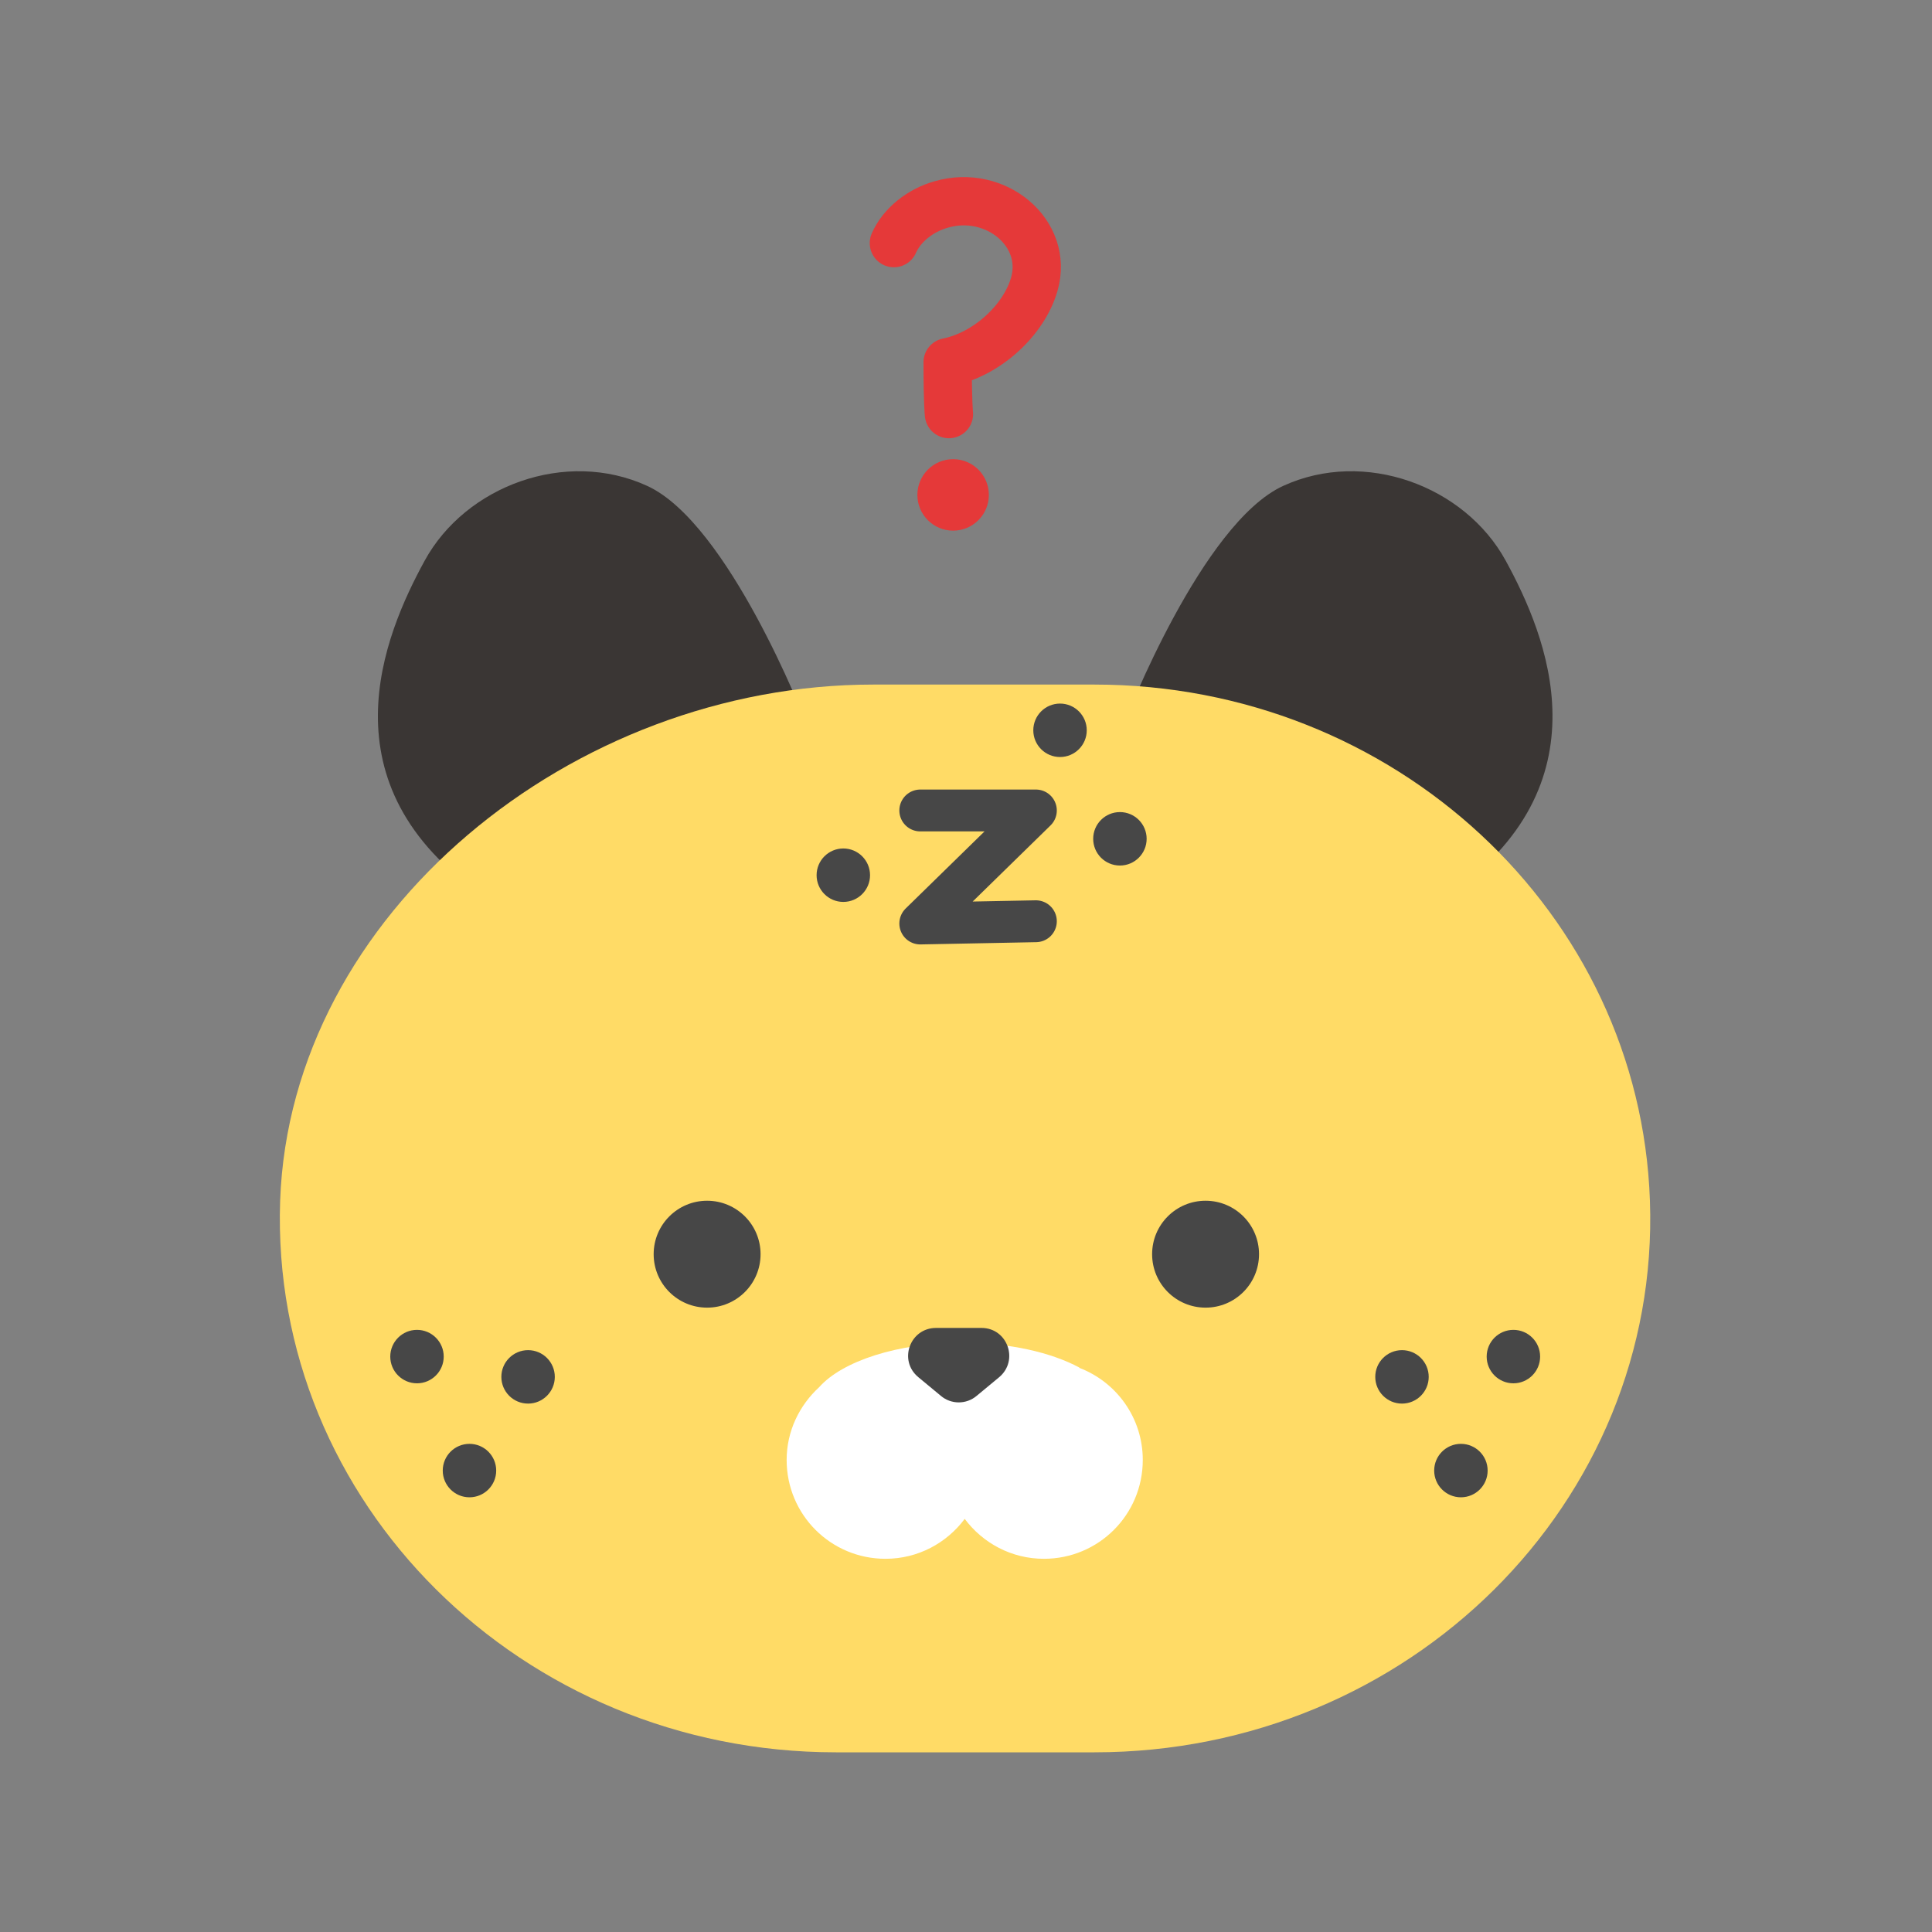 <svg width="60" height="60" viewBox="0 0 60 60" fill="none" xmlns="http://www.w3.org/2000/svg">
<rect x="0" y="0" width="60" height="60" fill="#808080" stroke="none"/>
<g clip-path="url(#clip0_3251_29089)">
<path d="M25 22.37C25 22.37 22.63 16.25 20.1 15.09C17.57 13.93 14.46 15.09 13.19 17.41C11.92 19.73 9.97 24.37 15.03 27.84C20.09 31.32 25 28.01 25 25.69V22.37Z" fill="#3A3634"/>
<path d="M34.95 22.37C34.95 22.37 37.32 16.25 39.85 15.09C42.38 13.93 45.49 15.09 46.76 17.41C48.03 19.73 49.98 24.37 44.92 27.84C39.86 31.31 34.95 28.01 34.95 25.69V22.37Z" fill="#3A3634"/>
<path d="M33.99 54.42H25.96C16.2 54.42 8.38 46.66 8.7 37.29C9.02 28.35 17.8 21.26 27.11 21.26H33.99C43.3 21.26 50.93 28.35 51.24 37.29C51.57 46.66 43.75 54.42 33.99 54.42Z" fill="#FFDB66"/>
<path d="M21.96 40.61C22.877 40.61 23.62 39.867 23.62 38.95C23.62 38.033 22.877 37.29 21.96 37.29C21.043 37.29 20.3 38.033 20.3 38.95C20.3 39.867 21.043 40.61 21.96 40.61Z" fill="#474747"/>
<path d="M37.44 40.61C38.357 40.61 39.1 39.867 39.1 38.95C39.1 38.033 38.357 37.29 37.44 37.29C36.523 37.29 35.78 38.033 35.78 38.95C35.78 39.867 36.523 40.61 37.44 40.61Z" fill="#474747"/>
<path d="M33.52 42.47C32.64 42 31.35 41.7 29.89 41.7C27.88 41.7 26.16 42.27 25.44 43.08C24.83 43.64 24.43 44.44 24.43 45.34C24.43 47.04 25.8 48.41 27.5 48.41C28.51 48.41 29.4 47.92 29.96 47.17C30.52 47.92 31.41 48.41 32.42 48.41C34.12 48.41 35.49 47.04 35.49 45.34C35.49 44.03 34.67 42.92 33.52 42.48V42.47Z" fill="white"/>
<path d="M30.33 43.35L31.03 42.77C31.65 42.25 31.29 41.24 30.48 41.24H29.07C28.26 41.24 27.89 42.25 28.52 42.77L29.22 43.35C29.54 43.62 30.01 43.62 30.33 43.35V43.35Z" fill="#474747"/>
<path d="M16.4 43.59C16.858 43.59 17.23 43.218 17.23 42.76C17.23 42.302 16.858 41.93 16.4 41.93C15.941 41.93 15.57 42.302 15.57 42.76C15.57 43.218 15.941 43.59 16.4 43.59Z" fill="#474747"/>
<path d="M12.95 42.96C13.408 42.96 13.78 42.588 13.78 42.13C13.78 41.672 13.408 41.3 12.95 41.3C12.492 41.3 12.12 41.672 12.12 42.13C12.12 42.588 12.492 42.96 12.95 42.96Z" fill="#474747"/>
<path d="M14.58 46.5C15.038 46.5 15.41 46.128 15.41 45.67C15.41 45.212 15.038 44.84 14.58 44.84C14.121 44.84 13.75 45.212 13.75 45.67C13.75 46.128 14.121 46.5 14.58 46.5Z" fill="#474747"/>
<path d="M43.54 43.59C43.998 43.59 44.37 43.218 44.37 42.76C44.37 42.302 43.998 41.93 43.54 41.93C43.081 41.93 42.71 42.302 42.71 42.76C42.71 43.218 43.081 43.59 43.54 43.59Z" fill="#474747"/>
<path d="M47 42.96C47.458 42.96 47.83 42.588 47.83 42.13C47.83 41.672 47.458 41.3 47 41.3C46.541 41.3 46.17 41.672 46.17 42.13C46.17 42.588 46.541 42.96 47 42.96Z" fill="#474747"/>
<path d="M45.37 46.5C45.828 46.5 46.2 46.128 46.2 45.67C46.2 45.212 45.828 44.84 45.37 44.84C44.911 44.84 44.54 45.212 44.54 45.67C44.54 46.128 44.911 46.5 45.37 46.5Z" fill="#474747"/>
<path d="M28.58 25.17H32.17L28.58 28.68L32.17 28.61" stroke="#474747" stroke-width="1.3" stroke-linecap="round" stroke-linejoin="round"/>
<path d="M32.92 23.51C33.378 23.51 33.75 23.138 33.75 22.68C33.75 22.222 33.378 21.85 32.92 21.85C32.461 21.85 32.09 22.222 32.09 22.68C32.09 23.138 32.461 23.51 32.92 23.51Z" fill="#474747"/>
<path d="M34.78 26.88C35.238 26.88 35.61 26.508 35.61 26.05C35.61 25.592 35.238 25.22 34.78 25.22C34.321 25.22 33.95 25.592 33.95 26.05C33.95 26.508 34.321 26.88 34.78 26.88Z" fill="#474747"/>
<path d="M26.19 28.01C26.648 28.01 27.02 27.638 27.02 27.18C27.02 26.722 26.648 26.35 26.19 26.35C25.732 26.35 25.36 26.722 25.36 27.18C25.36 27.638 25.732 28.01 26.19 28.01Z" fill="#474747"/>
<path d="M27.76 7.55C28.01 6.98 28.59 6.53 29.23 6.35C30.92 5.86 32.58 7.24 32.12 8.83C31.8 9.94 30.66 11 29.43 11.25C29.43 12.52 29.47 12.86 29.47 12.86" stroke="#E53939" stroke-width="1.5" stroke-linecap="round" stroke-linejoin="round"/>
<path d="M29.6 16.48C30.213 16.48 30.71 15.983 30.71 15.37C30.71 14.757 30.213 14.26 29.6 14.26C28.987 14.26 28.49 14.757 28.49 15.37C28.49 15.983 28.987 16.48 29.6 16.48Z" fill="#E53939"/>
</g>
<defs>
<clipPath id="clip0_3251_29089">
<rect width="42.55" height="48.92" fill="white" transform="translate(8.7 5.5)"/>
</clipPath>
</defs>
</svg>
